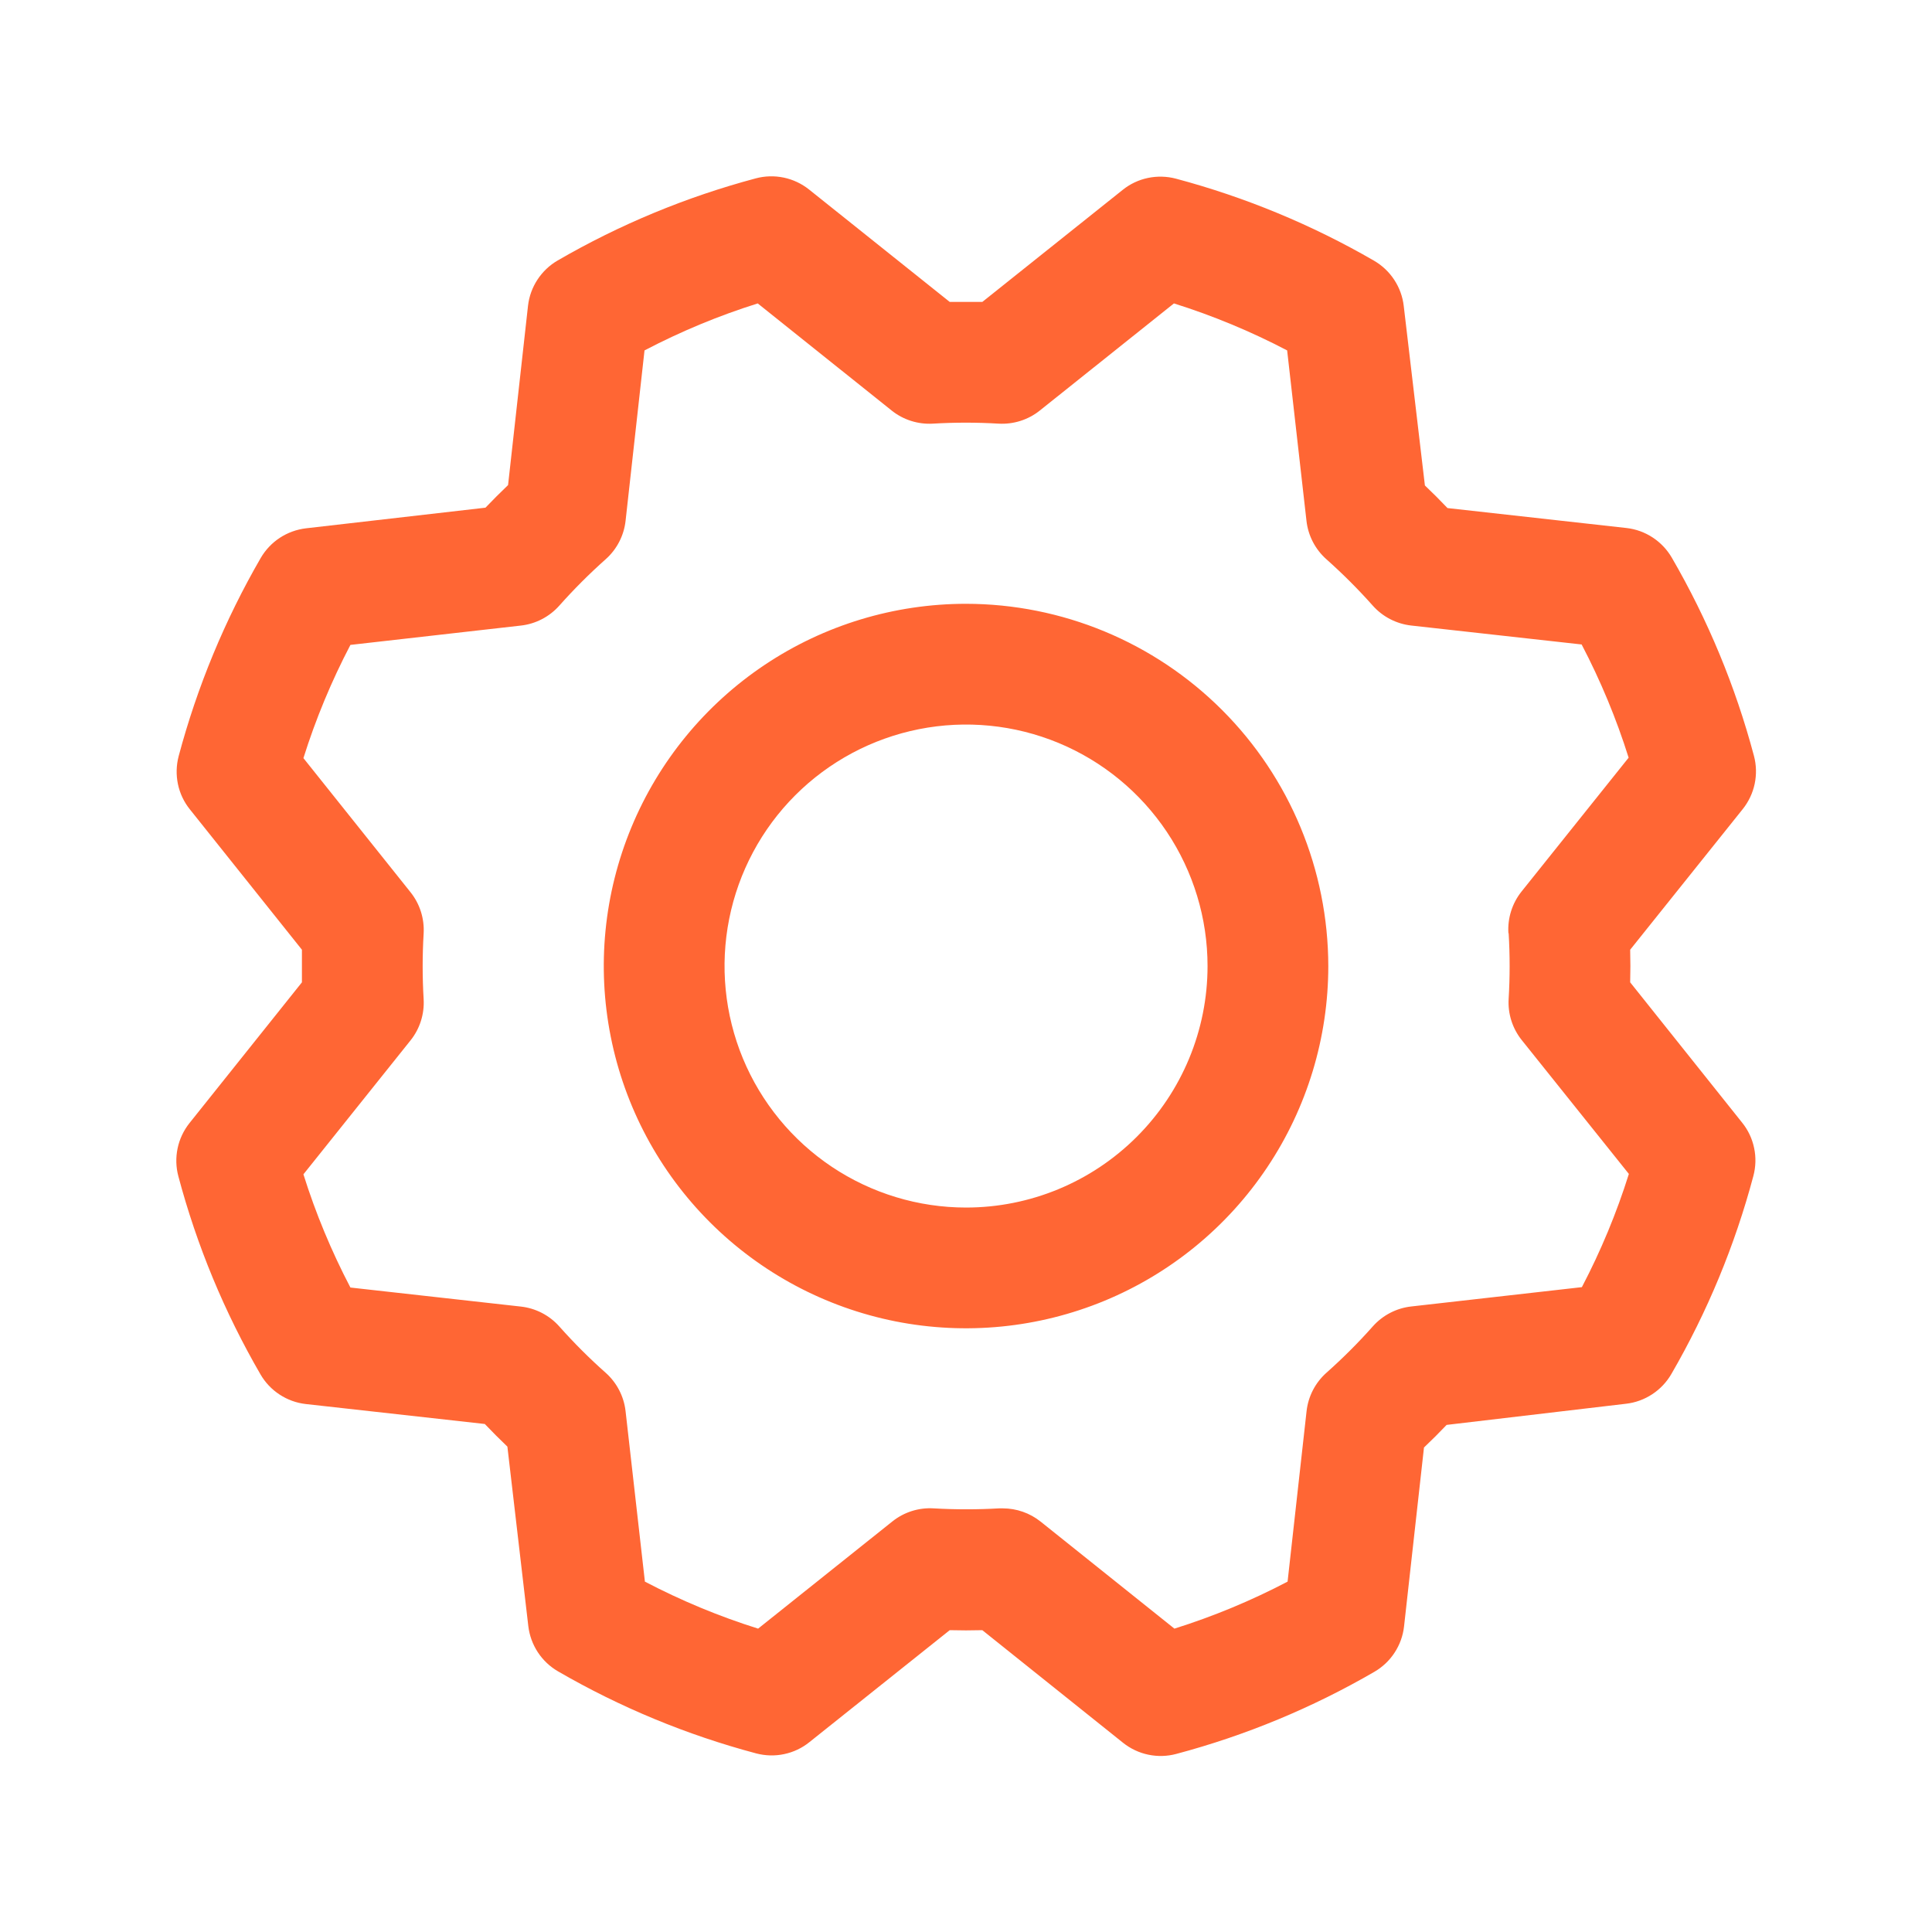 <svg width="40" height="40" viewBox="0 0 40 40" fill="none" xmlns="http://www.w3.org/2000/svg">
<path d="M20.001 12.501C18.517 12.501 17.067 12.94 15.834 13.764C14.6 14.589 13.639 15.76 13.072 17.13C12.504 18.501 12.355 20.009 12.645 21.464C12.934 22.919 13.648 24.255 14.697 25.304C15.746 26.353 17.082 27.067 18.537 27.357C19.992 27.646 21.5 27.497 22.871 26.93C24.241 26.362 25.413 25.401 26.237 24.167C27.061 22.934 27.501 21.484 27.501 20.001C27.498 18.012 26.708 16.106 25.302 14.7C23.895 13.293 21.989 12.503 20.001 12.501ZM20.001 25.001C19.012 25.001 18.045 24.707 17.223 24.158C16.401 23.608 15.76 22.828 15.381 21.914C15.003 21 14.904 19.995 15.097 19.025C15.29 18.055 15.766 17.164 16.465 16.465C17.164 15.766 18.055 15.29 19.025 15.097C19.995 14.904 21 15.003 21.914 15.381C22.828 15.76 23.608 16.401 24.158 17.223C24.707 18.045 25.001 19.012 25.001 20.001C25.001 21.327 24.474 22.598 23.536 23.536C22.598 24.474 21.327 25.001 20.001 25.001ZM33.751 20.338C33.757 20.113 33.757 19.888 33.751 19.663L36.082 16.751C36.204 16.598 36.289 16.418 36.329 16.227C36.369 16.035 36.364 15.837 36.313 15.647C35.931 14.211 35.359 12.832 34.613 11.546C34.515 11.378 34.38 11.235 34.217 11.128C34.054 11.021 33.869 10.954 33.676 10.932L29.969 10.519C29.815 10.357 29.659 10.201 29.501 10.051L29.063 6.335C29.041 6.142 28.973 5.956 28.866 5.793C28.759 5.63 28.616 5.495 28.447 5.397C27.161 4.653 25.782 4.082 24.346 3.699C24.157 3.649 23.958 3.644 23.767 3.684C23.575 3.724 23.395 3.809 23.243 3.932L20.338 6.251C20.113 6.251 19.888 6.251 19.663 6.251L16.751 3.924C16.598 3.802 16.418 3.717 16.227 3.677C16.035 3.637 15.837 3.642 15.647 3.693C14.211 4.076 12.832 4.647 11.546 5.393C11.378 5.49 11.235 5.626 11.128 5.789C11.021 5.952 10.954 6.137 10.932 6.33L10.519 10.043C10.357 10.198 10.201 10.354 10.051 10.511L6.335 10.938C6.142 10.961 5.956 11.028 5.793 11.135C5.63 11.242 5.495 11.385 5.397 11.554C4.653 12.84 4.082 14.219 3.699 15.655C3.649 15.845 3.644 16.043 3.684 16.235C3.724 16.426 3.809 16.606 3.932 16.758L6.251 19.663C6.251 19.888 6.251 20.113 6.251 20.338L3.924 23.251C3.802 23.404 3.717 23.583 3.677 23.775C3.637 23.966 3.642 24.165 3.693 24.354C4.075 25.79 4.647 27.169 5.393 28.455C5.49 28.623 5.626 28.767 5.789 28.873C5.952 28.98 6.137 29.047 6.33 29.069L10.037 29.482C10.192 29.644 10.348 29.801 10.505 29.951L10.938 33.666C10.961 33.86 11.028 34.045 11.135 34.208C11.242 34.371 11.385 34.506 11.554 34.604C12.84 35.349 14.219 35.92 15.655 36.302C15.845 36.352 16.043 36.358 16.235 36.317C16.426 36.277 16.606 36.192 16.758 36.069L19.663 33.751C19.888 33.757 20.113 33.757 20.338 33.751L23.251 36.082C23.404 36.204 23.583 36.289 23.775 36.329C23.966 36.369 24.165 36.364 24.354 36.313C25.79 35.931 27.169 35.359 28.455 34.613C28.623 34.515 28.767 34.38 28.873 34.217C28.98 34.054 29.047 33.869 29.069 33.676L29.482 29.969C29.644 29.815 29.801 29.659 29.951 29.501L33.666 29.063C33.86 29.041 34.045 28.973 34.208 28.866C34.371 28.759 34.506 28.616 34.604 28.447C35.349 27.161 35.92 25.782 36.302 24.346C36.352 24.157 36.358 23.958 36.317 23.767C36.277 23.575 36.192 23.395 36.069 23.243L33.751 20.338ZM31.235 19.322C31.262 19.774 31.262 20.227 31.235 20.679C31.216 20.988 31.313 21.293 31.507 21.535L33.724 24.305C33.47 25.114 33.144 25.898 32.751 26.649L29.219 27.049C28.912 27.083 28.628 27.23 28.422 27.462C28.122 27.8 27.801 28.12 27.463 28.421C27.232 28.626 27.085 28.91 27.051 29.218L26.658 32.746C25.908 33.139 25.123 33.465 24.315 33.719L21.543 31.502C21.321 31.325 21.045 31.229 20.762 31.229H20.686C20.235 31.255 19.782 31.255 19.33 31.229C19.021 31.21 18.716 31.307 18.474 31.501L15.696 33.719C14.887 33.465 14.103 33.139 13.352 32.746L12.952 29.219C12.918 28.912 12.771 28.628 12.54 28.422C12.201 28.122 11.881 27.801 11.58 27.463C11.375 27.232 11.091 27.085 10.783 27.051L7.255 26.657C6.862 25.906 6.536 25.122 6.282 24.313L8.499 21.541C8.693 21.299 8.789 20.994 8.771 20.685C8.744 20.233 8.744 19.78 8.771 19.329C8.789 19.019 8.693 18.714 8.499 18.472L6.282 15.696C6.536 14.887 6.862 14.103 7.255 13.352L10.782 12.952C11.089 12.918 11.373 12.771 11.579 12.54C11.88 12.201 12.2 11.881 12.538 11.58C12.77 11.375 12.918 11.09 12.952 10.782L13.344 7.255C14.095 6.862 14.879 6.536 15.688 6.282L18.46 8.499C18.702 8.693 19.007 8.789 19.316 8.771C19.768 8.744 20.221 8.744 20.672 8.771C20.982 8.789 21.287 8.693 21.529 8.499L24.305 6.282C25.114 6.536 25.898 6.862 26.649 7.255L27.049 10.782C27.083 11.089 27.23 11.373 27.462 11.579C27.8 11.88 28.12 12.2 28.421 12.538C28.626 12.769 28.91 12.916 29.218 12.951L32.746 13.343C33.139 14.094 33.465 14.878 33.719 15.687L31.502 18.458C31.307 18.702 31.21 19.011 31.23 19.322H31.235Z" fill="#FF6634"/>
</svg>
